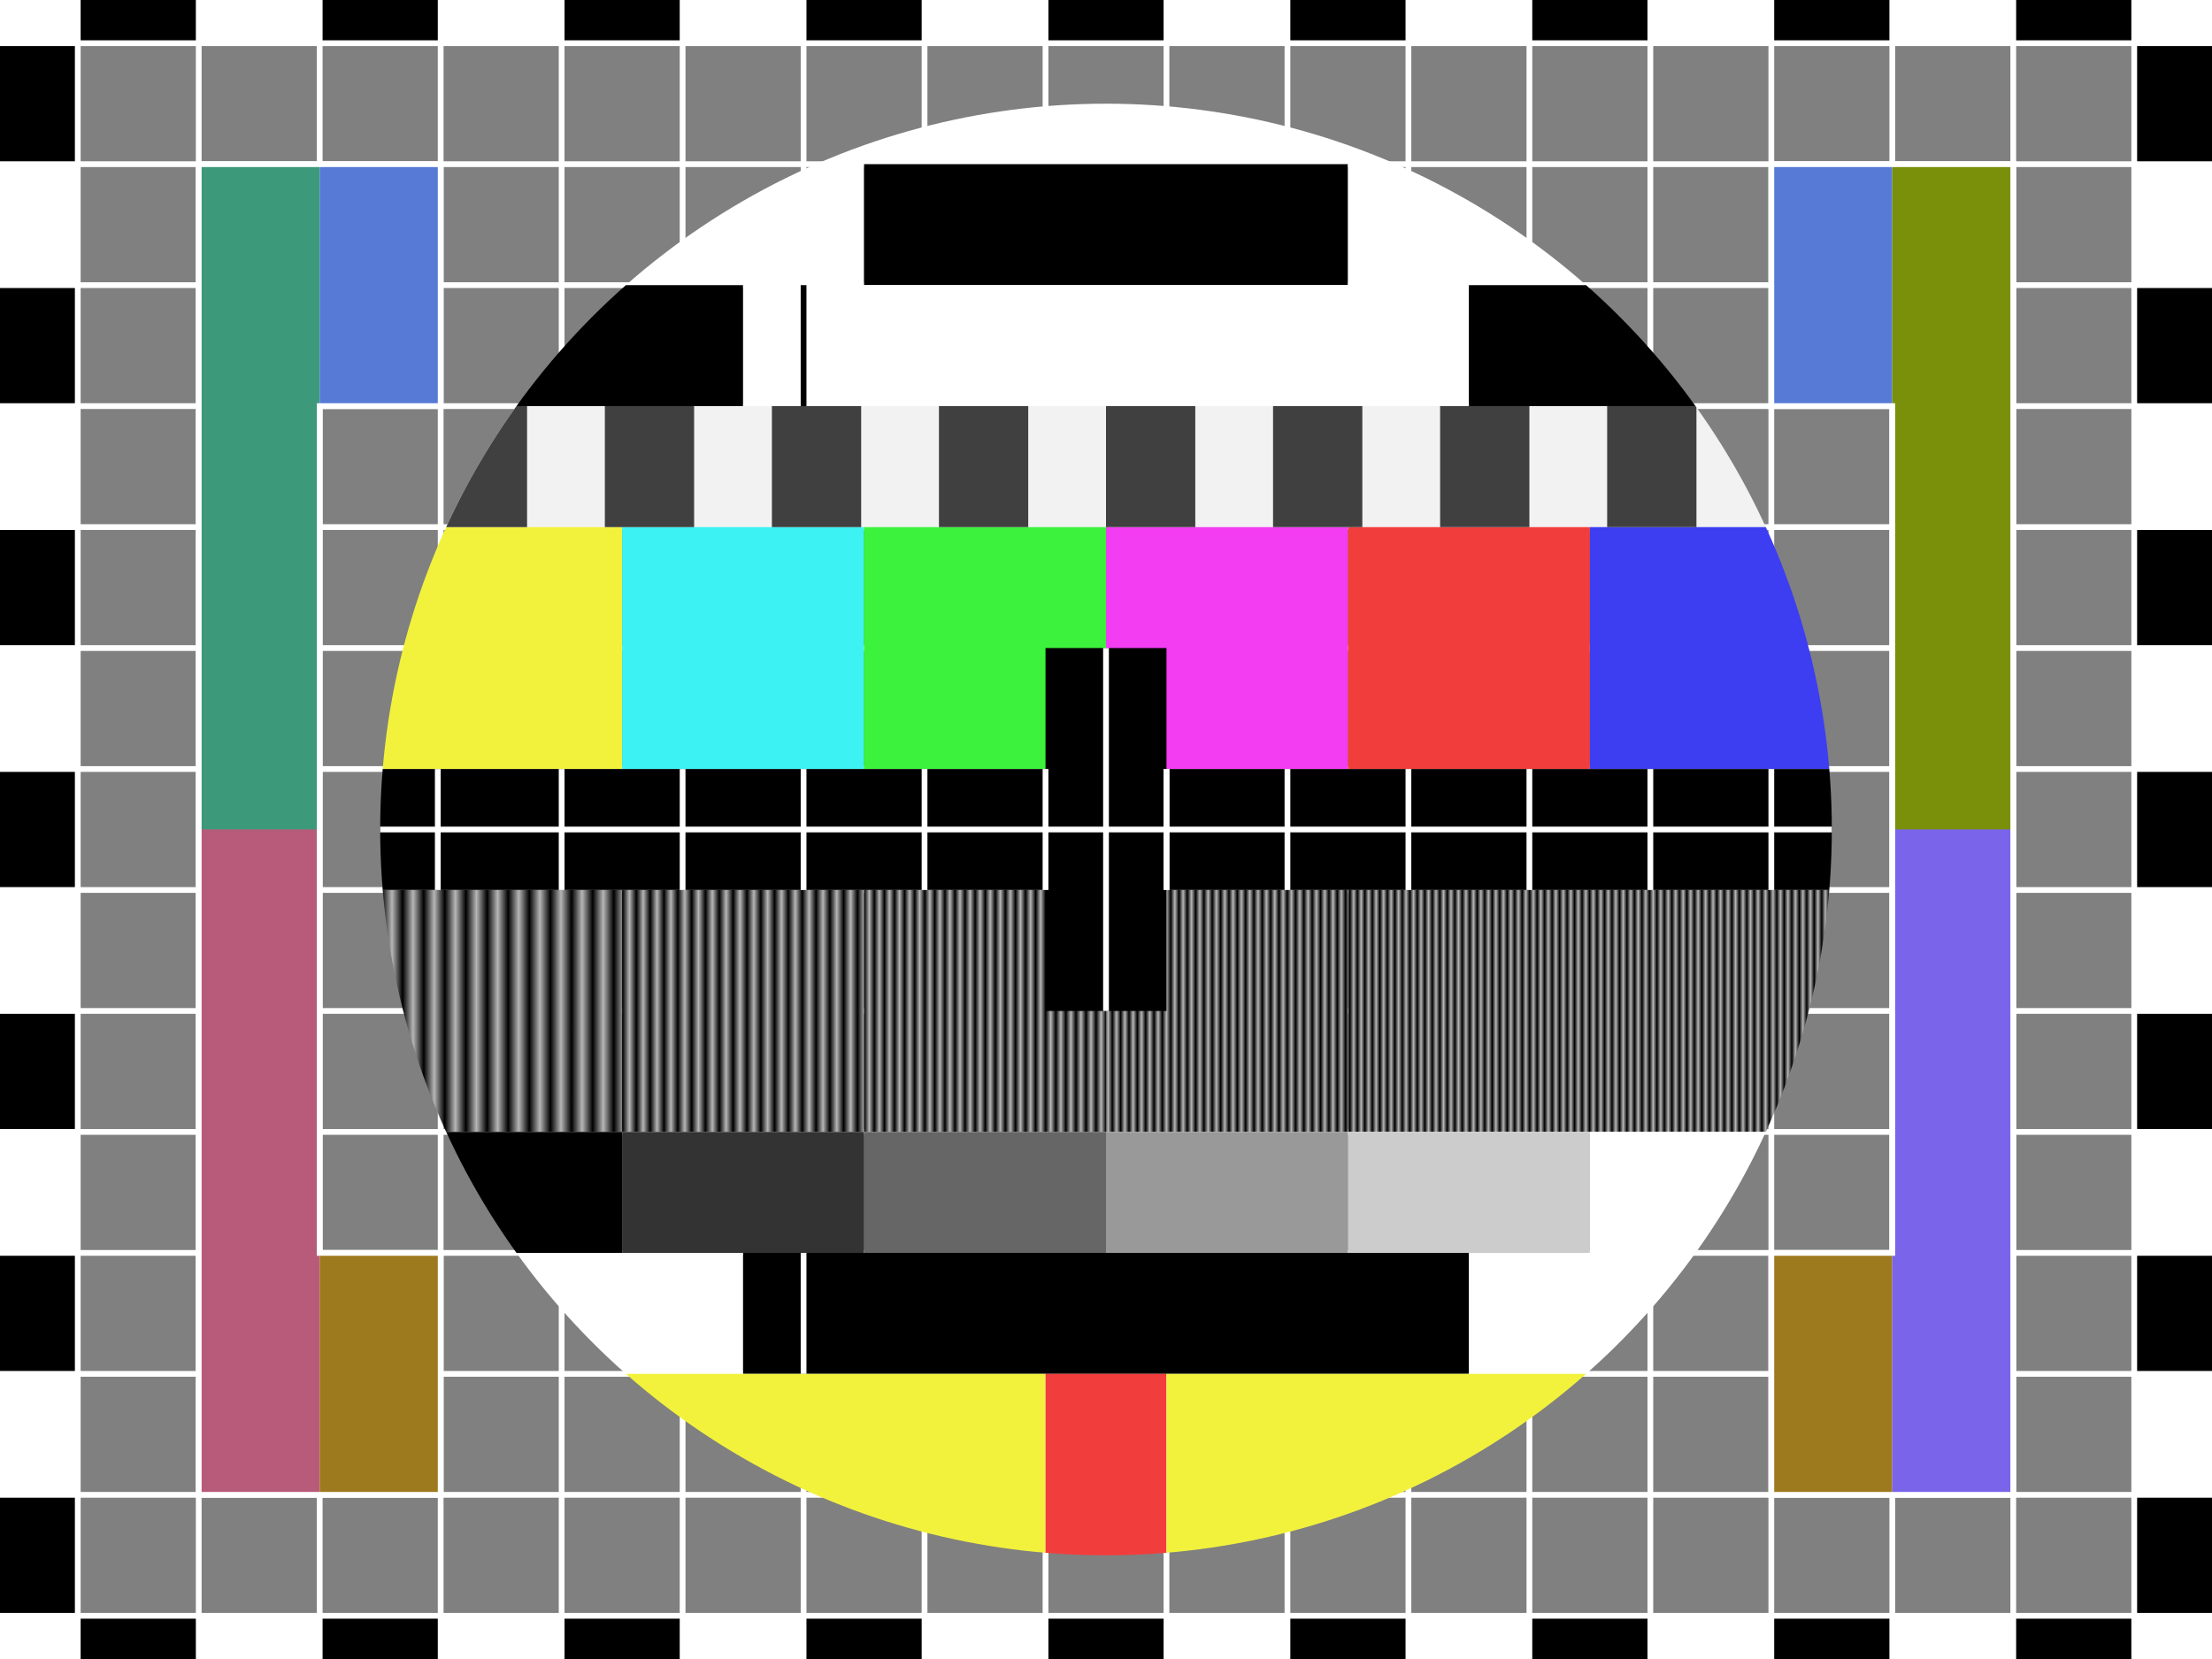 <svg
   width="768px"
   height="576px"
   viewBox="0 0 768 576"
   version="1.1"
   id="svg1"
   xmlns="http://www.w3.org/2000/svg"><defs
     id="defs1"><clipPath
       id="clipPath138"><circle
         id="circle138"
         r="252"
         cx="384"
         cy="288" /></clipPath><linearGradient
       id="linearGradient1"
       x1="132.433"
       y1="309"
       x2="136.1"
       y2="309"
       gradientUnits="userSpaceOnUse"
       spreadMethod="reflect"><stop
         id="stop1"
         offset="0"
         style="stop-color:black" /><stop
         id="stop2"
         offset="1"
         style="stop-color:#b6b6b6" /></linearGradient><linearGradient
       id="linearGradient4"
       x1="220.93"
       y1="309"
       x2="223.33"
       y2="309"
       gradientUnits="userSpaceOnUse"
       spreadMethod="reflect"><stop
         id="stop3"
         offset="0"
         style="stop-color:black" /><stop
         id="stop4"
         offset="1"
         style="stop-color:#b6b6b6" /></linearGradient><linearGradient
       id="linearGradient6"
       x1="303.567"
       y1="309"
       x2="305.317"
       y2="309"
       gradientUnits="userSpaceOnUse"
       spreadMethod="reflect"><stop
         id="stop5"
         offset="0"
         style="stop-color:black" /><stop
         id="stop6"
         offset="1"
         style="stop-color:#b6b6b6" /></linearGradient><linearGradient
       id="linearGradient8"
       x1="389.094"
       y1="351"
       x2="390.54"
       y2="351"
       gradientUnits="userSpaceOnUse"
       spreadMethod="reflect"><stop
         id="stop7"
         offset="0"
         style="stop-color:black" /><stop
         id="stop8"
         offset="1"
         style="stop-color:#b6b6b6" /></linearGradient><linearGradient
       id="linearGradient10"
       x1="471.287"
       y1="309"
       x2="472.587"
       y2="309"
       gradientUnits="userSpaceOnUse"
       spreadMethod="reflect"><stop
         id="stop9"
         offset="0"
         style="stop-color:black" /><stop
         id="stop10"
         offset="1"
         style="stop-color:#b6b6b6" /></linearGradient></defs><g
     id="layer1"><rect
       id="rect1"
       x="27"
       y="15"
       width="714"
       height="546"
       style="fill:#808080" /><rect
       id="rect2"
       x="0"
       y="0"
       width="27"
       height="15"
       style="fill:#fff" /><rect
       id="rect3"
       x="27"
       y="0"
       width="42"
       height="15" /><rect
       id="rect4"
       x="69"
       y="0"
       width="42"
       height="15"
       style="fill:#fff" /><rect
       id="rect5"
       x="111"
       y="0"
       width="42"
       height="15" /><rect
       id="rect6"
       x="153"
       y="0"
       width="42"
       height="15"
       style="fill:#fff" /><rect
       id="rect7"
       x="195"
       y="0"
       width="42"
       height="15" /><rect
       id="rect8"
       x="237"
       y="0"
       width="42"
       height="15"
       style="fill:#fff" /><rect
       id="rect9"
       x="279"
       y="0"
       width="42"
       height="15" /><rect
       id="rect10"
       x="321"
       y="-0"
       width="42"
       height="15"
       style="fill:#fff" /><rect
       id="rect11"
       x="363"
       y="0"
       width="42"
       height="15" /><rect
       id="rect12"
       x="405"
       y="0"
       width="42"
       height="15"
       style="fill:#fff" /><rect
       id="rect13"
       x="447"
       y="0"
       width="42"
       height="15" /><rect
       id="rect14"
       x="489"
       y="0"
       width="42"
       height="15"
       style="fill:#fff" /><rect
       id="rect15"
       x="531"
       y="0"
       width="42"
       height="15" /><rect
       id="rect16"
       x="573"
       y="0"
       width="42"
       height="15"
       style="fill:#fff" /><rect
       id="rect17"
       x="615"
       y="0"
       width="42"
       height="15" /><rect
       id="rect18"
       x="657"
       y="0"
       width="42"
       height="15"
       style="fill:#fff" /><rect
       id="rect19"
       x="699"
       y="0"
       width="42"
       height="15" /><rect
       id="rect20"
       x="741"
       y="0"
       width="27"
       height="15"
       style="fill:#fff" /><rect
       id="rect21"
       x="0"
       y="15"
       width="27"
       height="42" /><rect
       id="rect22"
       x="0"
       y="57"
       width="27"
       height="42"
       style="fill:#fff" /><rect
       id="rect23"
       x="0"
       y="99"
       width="27"
       height="42" /><rect
       id="rect24"
       x="0"
       y="141"
       width="27"
       height="42"
       style="fill:#fff" /><rect
       id="rect25"
       x="0"
       y="183"
       width="27"
       height="42" /><rect
       id="rect26"
       x="0"
       y="225"
       width="27"
       height="42"
       style="fill:#fff" /><rect
       id="rect27"
       x="0"
       y="267"
       width="27"
       height="42" /><rect
       id="rect28"
       x="0"
       y="309"
       width="27"
       height="42"
       style="fill:#fff" /><rect
       id="rect29"
       x="0"
       y="351"
       width="27"
       height="42" /><rect
       id="rect30"
       x="0"
       y="393"
       width="27"
       height="42"
       style="fill:#fff" /><rect
       id="rect31"
       x="0"
       y="435"
       width="27"
       height="42" /><rect
       id="rect32"
       x="0"
       y="477"
       width="27"
       height="42"
       style="fill:#fff" /><rect
       id="rect33"
       x="0"
       y="519"
       width="27"
       height="42" /><rect
       id="rect34"
       x="0"
       y="0"
       width="27"
       height="15"
       style="fill:#fff" /><rect
       id="rect35"
       x="741"
       y="519"
       width="27"
       height="42" /><rect
       id="rect36"
       x="741"
       y="477"
       width="27"
       height="42"
       style="fill:#fff" /><rect
       id="rect37"
       x="741"
       y="435"
       width="27"
       height="42" /><rect
       id="rect38"
       x="741"
       y="393"
       width="27"
       height="42"
       style="fill:#fff" /><rect
       id="rect39"
       x="741"
       y="351"
       width="27"
       height="42" /><rect
       id="rect40"
       x="741"
       y="309"
       width="27"
       height="42"
       style="fill:#fff" /><rect
       id="rect41"
       x="741"
       y="267"
       width="27"
       height="42" /><rect
       id="rect42"
       x="741"
       y="225"
       width="27"
       height="42"
       style="fill:#fff" /><rect
       id="rect43"
       x="741"
       y="183"
       width="27"
       height="42" /><rect
       id="rect44"
       x="741"
       y="141"
       width="27"
       height="42"
       style="fill:#fff" /><rect
       id="rect45"
       x="741"
       y="99"
       width="27"
       height="42" /><rect
       id="rect46"
       x="741"
       y="57"
       width="27"
       height="42"
       style="fill:#fff" /><rect
       id="rect47"
       x="741"
       y="15"
       width="27"
       height="42" /><rect
       id="rect48"
       x="27"
       y="561"
       width="42"
       height="15" /><rect
       id="rect49"
       x="69"
       y="561"
       width="42"
       height="15"
       style="fill:#fff" /><rect
       id="rect50"
       x="111"
       y="561"
       width="42"
       height="15" /><rect
       id="rect51"
       x="153"
       y="561"
       width="42"
       height="15"
       style="fill:#fff" /><rect
       id="rect52"
       x="195"
       y="561"
       width="42"
       height="15" /><rect
       id="rect53"
       x="237"
       y="561"
       width="42"
       height="15"
       style="fill:#fff" /><rect
       id="rect54"
       x="279"
       y="561"
       width="42"
       height="15" /><rect
       id="rect55"
       x="321"
       y="561"
       width="42"
       height="15"
       style="fill:#fff" /><rect
       id="rect56"
       x="363"
       y="561"
       width="42"
       height="15" /><rect
       id="rect57"
       x="405"
       y="561"
       width="42"
       height="15"
       style="fill:#fff" /><rect
       id="rect58"
       x="447"
       y="561"
       width="42"
       height="15" /><rect
       id="rect59"
       x="489"
       y="561"
       width="42"
       height="15"
       style="fill:#fff" /><rect
       id="rect60"
       x="531"
       y="561"
       width="42"
       height="15" /><rect
       id="rect61"
       x="573"
       y="561"
       width="42"
       height="15"
       style="fill:#fff" /><rect
       id="rect62"
       x="615"
       y="561"
       width="42"
       height="15" /><rect
       id="rect63"
       x="657"
       y="561"
       width="42"
       height="15"
       style="fill:#fff" /><rect
       id="rect64"
       x="699"
       y="561"
       width="42"
       height="15" /><rect
       id="rect65"
       x="741"
       y="561"
       width="27"
       height="15"
       style="fill:#fff" /><rect
       id="rect68"
       x="0"
       y="561"
       width="27"
       height="15"
       style="fill:#fff" /></g><g
     id="layer2"><g
       id="g70"
       style="stroke:#fff;stroke-width:2px"><line
         id="line65"
         x1="0"
         x2="768"
         y1="15"
         y2="15" /><line
         id="line66"
         x1="0"
         x2="768"
         y1="57"
         y2="57" /><line
         id="line67"
         x1="0"
         x2="768"
         y1="99"
         y2="99" /><line
         id="line68"
         x1="0"
         x2="768"
         y1="141"
         y2="141" /><line
         id="line69"
         x1="0"
         x2="768"
         y1="183"
         y2="183" /><line
         id="line70"
         x1="0"
         x2="768"
         y1="225"
         y2="225" /><line
         id="line71"
         x1="0"
         x2="768"
         y1="267"
         y2="267" /><line
         id="line72"
         x1="0"
         x2="768"
         y1="309"
         y2="309" /><line
         id="line73"
         x1="0"
         x2="768"
         y1="351"
         y2="351" /><line
         id="line74"
         x1="0"
         x2="768"
         y1="393"
         y2="393" /><line
         id="line75"
         x1="0"
         x2="768"
         y1="435"
         y2="435" /><line
         id="line76"
         x1="0"
         x2="768"
         y1="477"
         y2="477" /><line
         id="line77"
         x1="0"
         x2="768"
         y1="519"
         y2="519" /><line
         id="line78"
         x1="0"
         x2="768"
         y1="561"
         y2="561" /><line
         id="line79"
         x1="27"
         x2="27"
         y1="0"
         y2="576" /><line
         id="line80"
         x1="69"
         x2="69"
         y1="0"
         y2="576" /><line
         id="line81"
         x1="111"
         x2="111"
         y1="0"
         y2="576" /><line
         id="line82"
         x1="153"
         x2="153"
         y1="0"
         y2="576" /><line
         id="line83"
         x1="195"
         x2="195"
         y1="0"
         y2="576" /><line
         id="line84"
         x1="237"
         x2="237"
         y1="0"
         y2="576" /><line
         id="line85"
         x1="279"
         x2="279"
         y1="0"
         y2="576" /><line
         id="line86"
         x1="321"
         x2="321"
         y1="-0"
         y2="576" /><line
         id="line87"
         x1="363"
         x2="363"
         y1="0"
         y2="576" /><line
         id="line88"
         x1="405"
         x2="405"
         y1="0"
         y2="576" /><line
         id="line89"
         x1="447"
         x2="447"
         y1="0"
         y2="576" /><line
         id="line90"
         x1="489"
         x2="489"
         y1="0"
         y2="576" /><line
         id="line91"
         x1="531"
         x2="531"
         y1="0"
         y2="576" /><line
         id="line92"
         x1="573"
         x2="573"
         y1="0"
         y2="576" /><line
         id="line93"
         x1="615"
         x2="615"
         y1="0"
         y2="576" /><line
         id="line94"
         x1="657"
         x2="657"
         y1="0"
         y2="576" /><line
         id="line95"
         x1="699"
         x2="699"
         y1="0"
         y2="576" /><line
         id="line96"
         x1="741"
         x2="741"
         y1="0"
         y2="576" /></g></g><g
     id="layer3"><rect
       style="fill:#3c997a"
       id="rect96"
       width="42"
       height="231"
       x="69"
       y="57" /><rect
       style="fill:#b85b7a"
       id="rect97"
       width="42"
       height="231"
       x="69"
       y="288" /><rect
       style="fill:#577ad6"
       id="rect98"
       width="42"
       height="84"
       x="111"
       y="57" /><rect
       style="fill:#9d7a1e"
       id="rect99"
       width="42"
       height="84"
       x="111"
       y="435" /><rect
       style="fill:#577ad6"
       id="rect100"
       width="42"
       height="84"
       x="615"
       y="57" /><rect
       style="fill:#9d7a1e"
       id="rect101"
       width="42"
       height="84"
       x="615"
       y="435" /><rect
       style="fill:#7a900a"
       id="rect102"
       width="42"
       height="231"
       x="657"
       y="57" /><rect
       style="fill:#7a64ea"
       id="rect103"
       width="42"
       height="231"
       x="657"
       y="288" /><path
       id="path1"
       d="M 69 57 H 153 V 141 H 111 V 435 H 153 V 519 H 69 V 57 Z"
       style="fill:none;stroke:#fff;stroke-width:2px" /><path
       id="path2"
       d="M 615 57 H 699 V 519 H 615 V 435 H 657 V 141 H 615 V 57 Z"
       style="fill:none;stroke:#fff;stroke-width:2px" /></g><g
     id="layer4"
     clip-path="url(#clipPath138)"><rect
       style="fill:#fff"
       id="rect104"
       width="504"
       height="21"
       x="132"
       y="36" /><rect
       style="fill:#fff"
       id="rect105"
       width="168"
       height="42"
       x="132"
       y="57" /><rect
       style="fill:#000"
       id="rect106"
       width="168"
       height="42"
       x="300"
       y="57" /><rect
       style="fill:#fff"
       id="rect107"
       width="168"
       height="42"
       x="468"
       y="57" /><rect
       style="fill:#000"
       id="rect108"
       width="126"
       height="42"
       x="132"
       y="99" /><rect
       style="fill:#fff"
       id="rect109"
       width="252"
       height="42"
       x="258"
       y="99" /><rect
       style="fill:#000"
       id="rect110"
       width="126"
       height="42"
       x="510"
       y="99" /><rect
       style="fill:#f2f2f2"
       id="rect111"
       width="504"
       height="42"
       x="132"
       y="141" /><rect
       style="fill:#f2f23d"
       id="rect112"
       width="84"
       height="84"
       x="132"
       y="183" /><rect
       style="fill:#3df2f2"
       id="rect113"
       width="84"
       height="84"
       x="216"
       y="183" /><rect
       style="fill:#3df23d"
       id="rect114"
       width="84"
       height="84"
       x="300"
       y="183" /><rect
       style="fill:#f23df2"
       id="rect115"
       width="84"
       height="84"
       x="384"
       y="183" /><rect
       style="fill:#f23d3d"
       id="rect116"
       width="84"
       height="84"
       x="468"
       y="183" /><rect
       style="fill:#3d3df2"
       id="rect117"
       width="84"
       height="84"
       x="552"
       y="183" /><rect
       style="fill:#000"
       id="rect118"
       width="504"
       height="42"
       x="132"
       y="267" /><rect
       style="fill:url(#linearGradient1)"
       id="rect120"
       width="84"
       height="84"
       x="132"
       y="309" /><rect
       style="fill:url(#linearGradient4)"
       id="rect121"
       width="84"
       height="84"
       x="216"
       y="309" /><rect
       style="fill:url(#linearGradient6)"
       id="rect122"
       width="84"
       height="84"
       x="300"
       y="309" /><rect
       style="fill:url(#linearGradient8)"
       id="rect123"
       width="84"
       height="84"
       x="384"
       y="309" /><rect
       style="fill:url(#linearGradient10)"
       id="rect124"
       width="168"
       height="84"
       x="468"
       y="309" /><rect
       style="fill:#000"
       id="rect126"
       width="84"
       height="42"
       x="132"
       y="393" /><rect
       style="fill:#333333"
       id="rect127"
       width="84"
       height="42"
       x="216"
       y="393" /><rect
       style="fill:#666666"
       id="rect128"
       width="84"
       height="42"
       x="300"
       y="393" /><rect
       style="fill:#999999"
       id="rect129"
       width="84"
       height="42"
       x="384"
       y="393" /><rect
       style="fill:#cccccc"
       id="rect130"
       width="84"
       height="42"
       x="468"
       y="393" /><rect
       style="fill:#fff"
       id="rect131"
       width="84"
       height="42"
       x="552"
       y="393" /><rect
       style="fill:#fff"
       id="rect132"
       width="126"
       height="42"
       x="132"
       y="435" /><rect
       style="fill:#000"
       id="rect133"
       width="252"
       height="42"
       x="258"
       y="435" /><rect
       style="fill:#fff"
       id="rect134"
       width="126"
       height="42"
       x="510"
       y="435" /><rect
       style="fill:#f2f23d"
       id="rect135"
       width="231"
       height="63"
       x="132"
       y="477" /><rect
       style="fill:#f23d3d"
       id="rect136"
       width="42"
       height="63"
       x="363"
       y="477" /><rect
       style="fill:#f2f23d"
       id="rect137"
       width="231"
       height="63"
       x="405"
       y="477" /><rect
       style="fill:#000"
       id="rect138"
       width="42"
       height="126"
       x="363"
       y="225" /><rect
       style="fill:#404040"
       id="rect66"
       width="31"
       height="42"
       x="210"
       y="141" /><rect
       style="fill:#404040"
       id="rect67"
       width="31"
       height="42"
       x="152"
       y="141" /><rect
       style="fill:#404040"
       id="rect70"
       width="31"
       height="42"
       x="268"
       y="141" /><rect
       style="fill:#404040"
       id="rect71"
       width="31"
       height="42"
       x="326"
       y="141" /><rect
       style="fill:#404040"
       id="rect72"
       width="31"
       height="42"
       x="384"
       y="141" /><rect
       style="fill:#404040"
       id="rect73"
       width="31"
       height="42"
       x="442"
       y="141" /><rect
       style="fill:#404040"
       id="rect74"
       width="31"
       height="42"
       x="500"
       y="141" /><rect
       style="fill:#404040"
       id="rect75"
       width="31"
       height="42"
       x="558"
       y="141" /><g
       id="g75"
       style="stroke:white;stroke-width:2px"><line
         id="line97"
         x1="132"
         y1="288"
         x2="636"
         y2="288" /><line
         id="line98"
         x1="384"
         y1="225"
         x2="384"
         y2="351" /><line
         id="line99"
         x1="152"
         y1="267"
         x2="152"
         y2="309" /><line
         id="line100"
         x1="195"
         y1="267"
         x2="195"
         y2="309" /><line
         id="line101"
         x1="237"
         y1="267"
         x2="237"
         y2="309" /><line
         id="line102"
         x1="279"
         y1="267"
         x2="279"
         y2="309" /><line
         id="line103"
         x1="321"
         y1="267"
         x2="321"
         y2="309" /><line
         id="line104"
         x1="363"
         y1="267"
         x2="363"
         y2="309" /><line
         id="line105"
         x1="405"
         y1="267"
         x2="405"
         y2="309" /><line
         id="line106"
         x1="405"
         y1="267"
         x2="405"
         y2="309" /><line
         id="line107"
         x1="447"
         y1="267"
         x2="447"
         y2="309" /><line
         id="line108"
         x1="489"
         y1="267"
         x2="489"
         y2="309" /><line
         id="line109"
         x1="531"
         y1="267"
         x2="531"
         y2="309" /><line
         id="line110"
         x1="573"
         y1="267"
         x2="573"
         y2="309" /><line
         id="line111"
         x1="615"
         y1="267"
         x2="615"
         y2="309" /></g><line
       id="line112"
       x1="279"
       y1="99"
       x2="279"
       y2="141"
       style="stroke:#000;stroke-width:2" /><line
       id="line113"
       x1="279"
       y1="435"
       x2="279"
       y2="477"
       style="stroke:#fff;stroke-width:2" /></g></svg>
